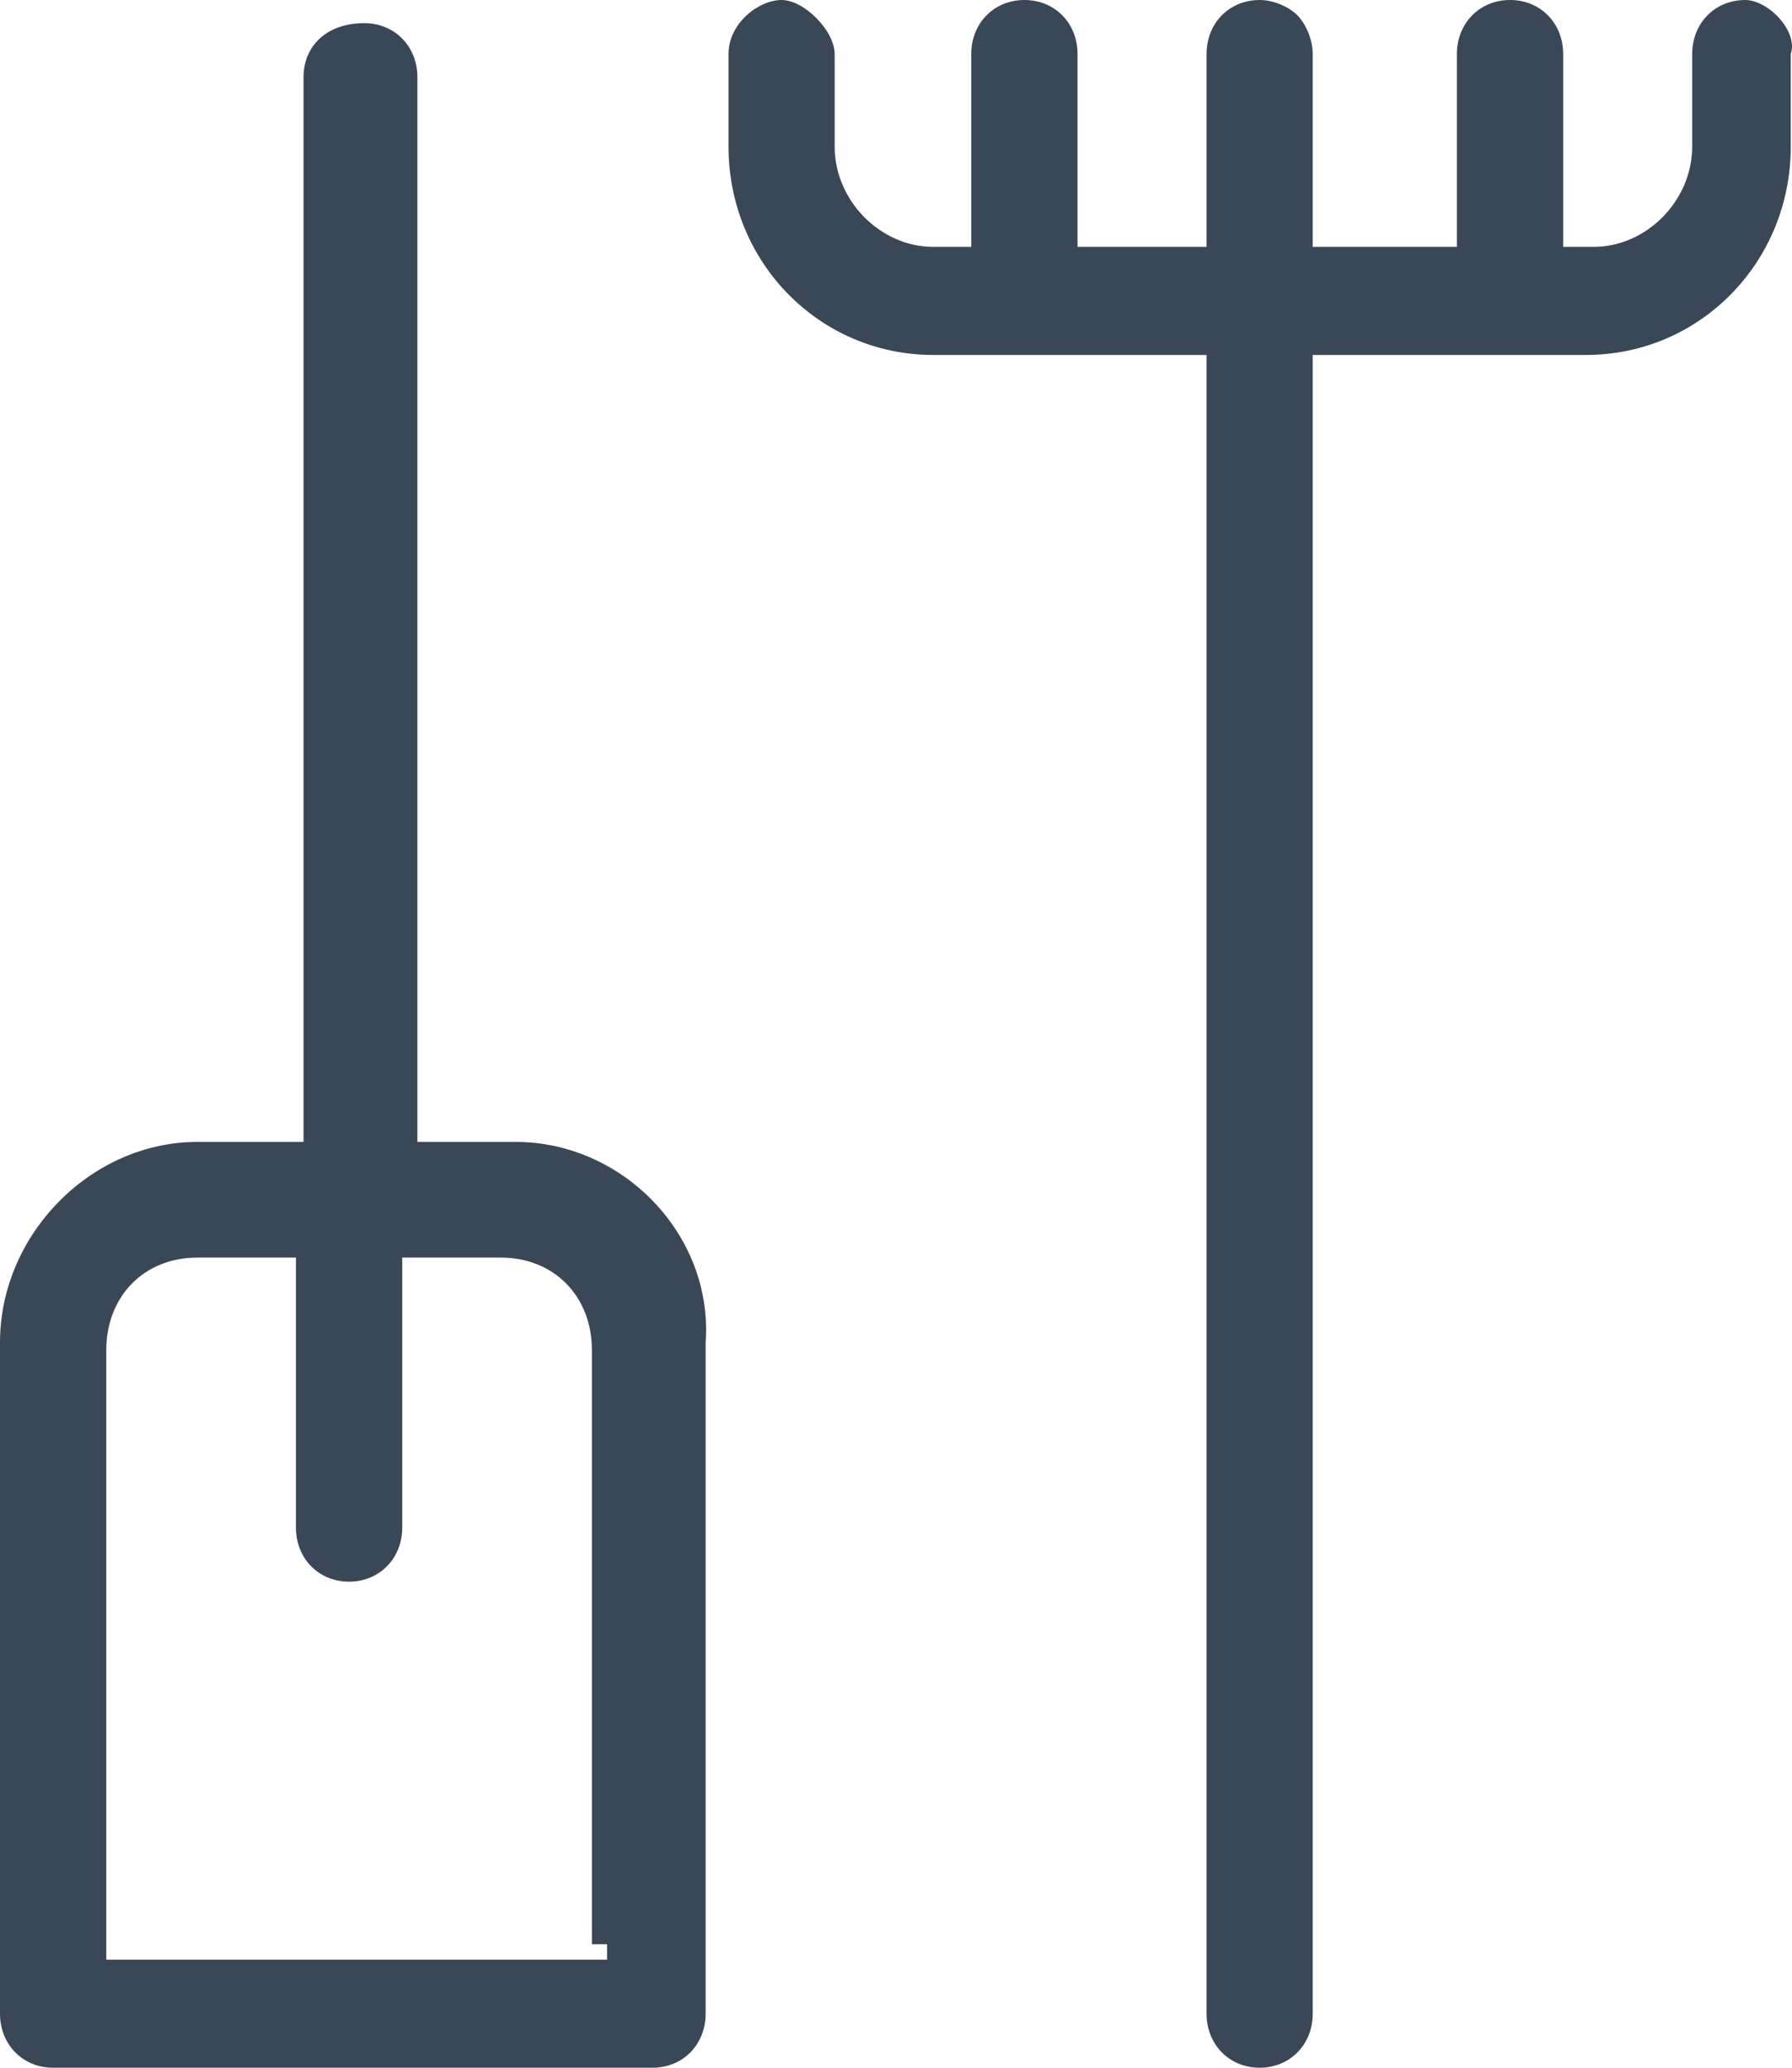 <svg width="13" height="15" viewBox="0 0 13 15" fill="none" xmlns="http://www.w3.org/2000/svg">
<path d="M3.743 8.284H3.028V0.56C3.028 0.336 2.863 0.168 2.642 0.168C2.367 0.168 2.202 0.336 2.202 0.56V8.284H1.431C0.661 8.284 0 8.955 0 9.739V14.608C0 14.832 0.165 15 0.385 15H4.734C4.954 15 5.119 14.832 5.119 14.608V9.739C5.175 8.955 4.514 8.284 3.743 8.284ZM4.404 14.104V14.216H0.771V9.795C0.771 9.403 1.046 9.123 1.431 9.123H2.147V11.082C2.147 11.306 2.312 11.474 2.532 11.474C2.752 11.474 2.918 11.306 2.918 11.082V9.123H3.633C4.019 9.123 4.294 9.403 4.294 9.795V14.104H4.404Z" fill="#3A4757"/>
<path d="M12.661 0C12.441 0 12.276 0.168 12.276 0.392V1.063C12.276 1.455 11.945 1.791 11.56 1.791H11.34V0.392C11.34 0.168 11.175 0 10.955 0C10.734 0 10.569 0.168 10.569 0.392V1.791H9.523V0.392C9.523 0.28 9.468 0.168 9.413 0.112C9.358 0.056 9.248 0 9.138 0C8.918 0 8.753 0.168 8.753 0.392V1.791H7.817V0.392C7.817 0.168 7.652 0 7.432 0C7.211 0 7.046 0.168 7.046 0.392V1.791H6.771C6.386 1.791 6.055 1.455 6.055 1.063V0.392C6.055 0.224 5.835 0 5.67 0C5.505 0 5.285 0.168 5.285 0.392V1.063C5.285 1.903 5.945 2.575 6.771 2.575H8.753V14.608C8.753 14.832 8.918 15 9.138 15C9.358 15 9.523 14.832 9.523 14.608V2.575H11.505C12.331 2.575 12.991 1.903 12.991 1.063V0.392C13.046 0.224 12.826 0 12.661 0Z" fill="#3A4757"/>
</svg>